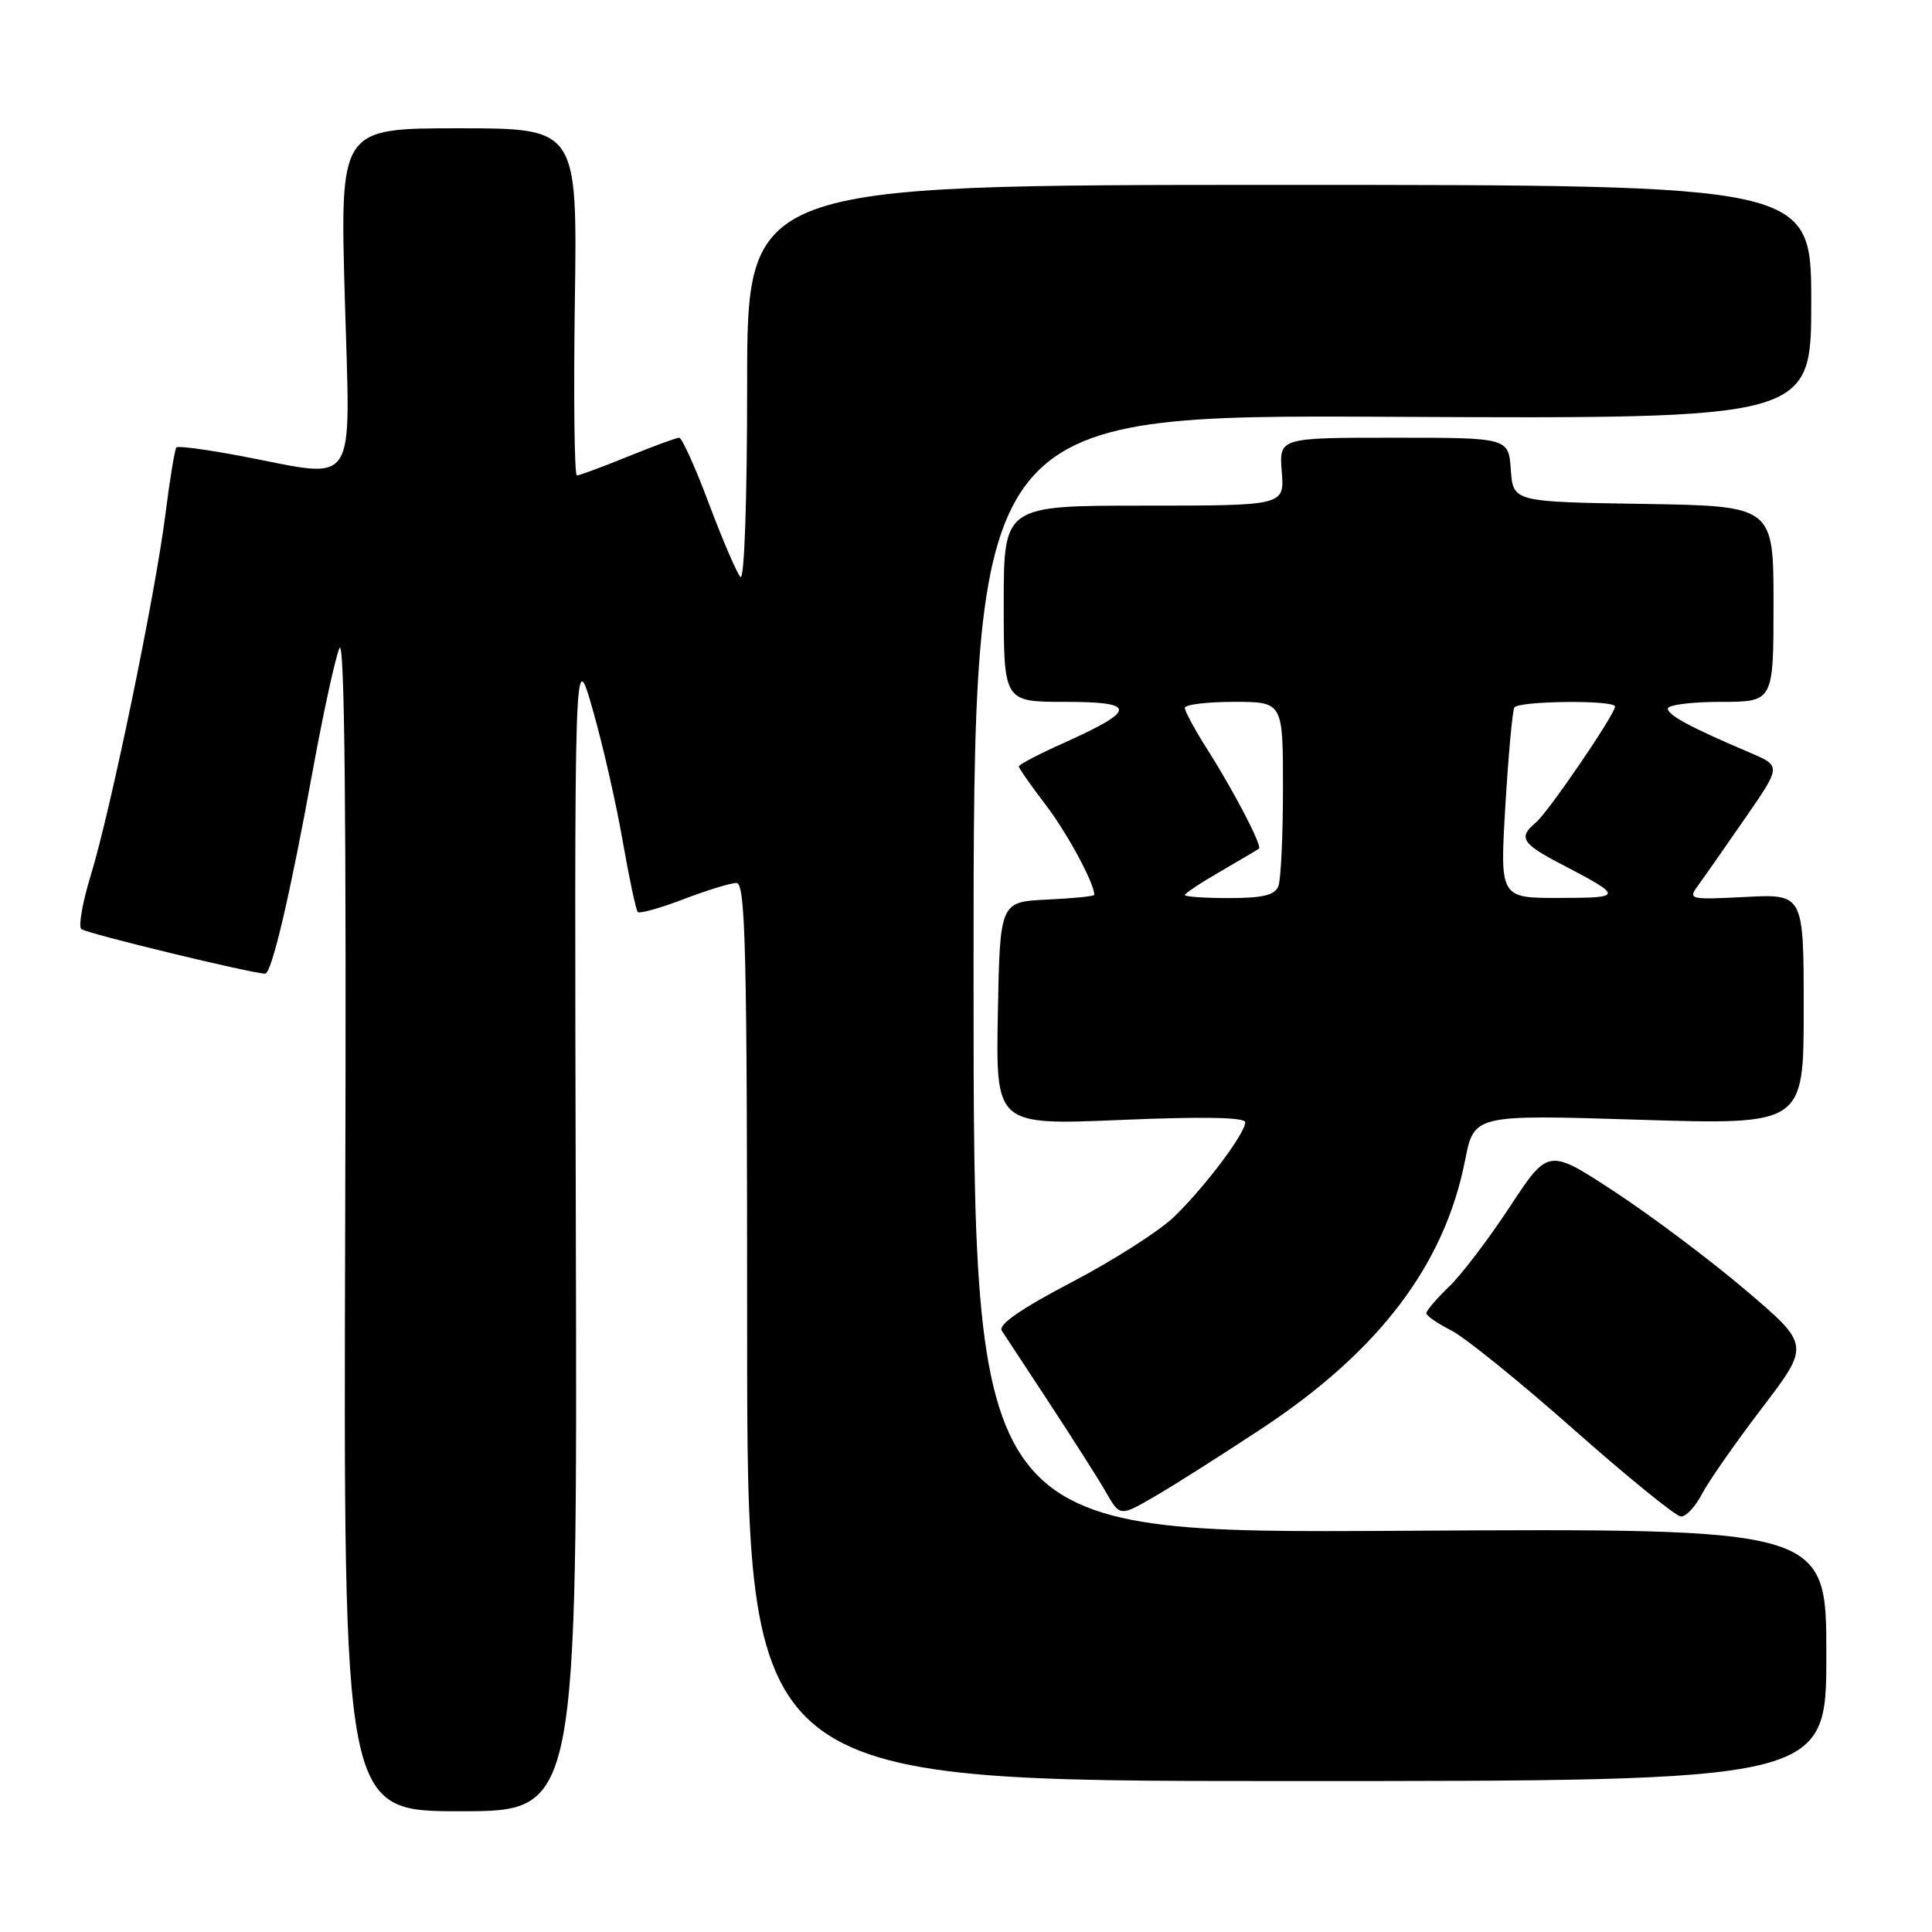<?xml version="1.0" encoding="UTF-8" standalone="no"?>
<!DOCTYPE svg PUBLIC "-//W3C//DTD SVG 1.1//EN" "http://www.w3.org/Graphics/SVG/1.1/DTD/svg11.dtd" >
<svg xmlns="http://www.w3.org/2000/svg" xmlns:xlink="http://www.w3.org/1999/xlink" version="1.1" viewBox="0 0 256 256">
 <g >
 <path fill="currentColor"
d=" M 76.30 162.75 C 76.10 85.50 76.10 85.50 78.53 94.00 C 79.87 98.67 81.66 106.53 82.51 111.45 C 83.37 116.37 84.27 120.60 84.51 120.85 C 84.76 121.09 87.48 120.33 90.57 119.15 C 93.65 117.97 96.81 117.00 97.59 117.00 C 98.79 117.00 99.00 125.95 99.00 176.50 C 99.00 236.00 99.00 236.00 170.50 236.00 C 242.00 236.00 242.00 236.00 242.00 219.25 C 242.00 202.50 242.00 202.50 185.50 202.84 C 129.00 203.17 129.00 203.17 129.00 129.06 C 129.00 54.95 129.00 54.95 184.50 55.23 C 240.00 55.50 240.00 55.50 240.00 40.00 C 240.00 24.50 240.00 24.50 169.50 24.50 C 99.00 24.50 99.00 24.50 99.00 50.95 C 99.00 66.35 98.63 77.00 98.11 76.45 C 97.63 75.93 95.75 71.56 93.94 66.75 C 92.14 61.94 90.36 58.00 90.00 58.00 C 89.64 58.00 86.58 59.12 83.19 60.50 C 79.81 61.87 76.77 63.00 76.44 63.00 C 76.11 63.00 75.99 52.65 76.17 40.00 C 76.50 17.00 76.50 17.00 60.78 17.00 C 45.05 17.00 45.05 17.00 45.69 39.50 C 46.41 65.34 47.67 63.41 32.00 60.44 C 27.48 59.58 23.60 59.06 23.38 59.28 C 23.16 59.50 22.51 63.45 21.93 68.06 C 20.61 78.62 14.66 107.43 12.03 115.97 C 10.94 119.53 10.37 122.74 10.77 123.10 C 11.41 123.68 33.49 129.03 35.14 129.01 C 36.01 129.00 38.48 118.41 41.48 101.89 C 42.85 94.41 44.42 87.21 44.97 85.89 C 45.67 84.25 45.91 108.09 45.74 161.75 C 45.50 240.00 45.50 240.00 61.00 240.00 C 76.50 240.00 76.50 240.00 76.30 162.75 Z  M 167.28 189.23 C 182.79 178.96 191.41 167.57 194.13 153.75 C 195.32 147.69 195.32 147.69 217.16 148.37 C 239.00 149.05 239.00 149.05 239.00 133.75 C 239.00 118.46 239.00 118.46 231.30 118.85 C 223.77 119.23 223.63 119.19 225.05 117.26 C 225.85 116.17 228.64 112.18 231.26 108.39 C 236.02 101.50 236.02 101.50 231.89 99.74 C 223.99 96.37 221.00 94.77 221.00 93.89 C 221.00 93.40 224.15 93.00 228.00 93.00 C 235.00 93.00 235.00 93.00 235.00 80.02 C 235.00 67.05 235.00 67.05 217.75 66.77 C 200.50 66.50 200.50 66.50 200.19 62.25 C 199.89 58.00 199.89 58.00 184.69 58.00 C 169.49 58.00 169.49 58.00 169.84 62.50 C 170.20 67.00 170.20 67.00 151.60 67.00 C 133.00 67.00 133.00 67.00 133.00 80.00 C 133.00 93.00 133.00 93.00 141.12 93.00 C 150.69 93.00 150.66 94.08 140.99 98.43 C 137.69 99.90 135.00 101.31 135.00 101.55 C 135.00 101.79 136.59 104.07 138.54 106.62 C 141.42 110.39 145.00 117.02 145.00 118.57 C 145.00 118.76 142.19 119.04 138.75 119.20 C 132.50 119.50 132.50 119.50 132.22 134.30 C 131.95 149.09 131.95 149.09 148.47 148.40 C 159.29 147.94 165.00 148.04 165.00 148.70 C 165.00 150.17 159.72 157.20 155.63 161.18 C 153.67 163.08 147.55 167.00 142.02 169.89 C 135.28 173.42 132.23 175.53 132.74 176.32 C 133.16 176.97 136.02 181.32 139.10 186.00 C 142.17 190.68 145.53 195.95 146.55 197.73 C 148.40 200.95 148.40 200.95 152.95 198.32 C 155.45 196.88 161.90 192.78 167.28 189.23 Z  M 225.51 197.98 C 226.37 196.32 229.94 191.20 233.46 186.59 C 239.84 178.22 239.84 178.22 231.37 171.00 C 226.70 167.03 218.90 161.16 214.02 157.96 C 205.16 152.14 205.16 152.14 200.07 159.89 C 197.27 164.15 193.64 168.93 191.99 170.51 C 190.35 172.08 189.00 173.66 189.00 174.00 C 189.00 174.35 190.46 175.36 192.25 176.26 C 194.04 177.15 201.35 183.06 208.50 189.39 C 215.65 195.71 222.05 200.91 222.72 200.94 C 223.40 200.98 224.65 199.64 225.51 197.98 Z  M 157.00 118.60 C 157.00 118.37 159.14 116.96 161.75 115.45 C 164.36 113.94 166.64 112.59 166.82 112.45 C 167.27 112.09 163.54 104.91 159.99 99.32 C 158.34 96.73 157.00 94.25 157.00 93.80 C 157.00 93.36 159.93 93.00 163.50 93.00 C 170.00 93.00 170.00 93.00 170.00 104.42 C 170.00 110.70 169.73 116.55 169.39 117.42 C 168.93 118.61 167.34 119.00 162.89 119.00 C 159.65 119.00 157.00 118.82 157.00 118.60 Z  M 199.47 106.75 C 199.87 100.01 200.41 94.16 200.66 93.75 C 201.21 92.86 214.00 92.73 214.00 93.62 C 214.00 94.64 205.13 107.65 203.51 108.99 C 201.15 110.95 201.65 111.78 206.75 114.44 C 215.16 118.83 215.16 118.97 206.62 118.98 C 198.74 119.00 198.74 119.00 199.47 106.75 Z "/>
</g>
</svg>